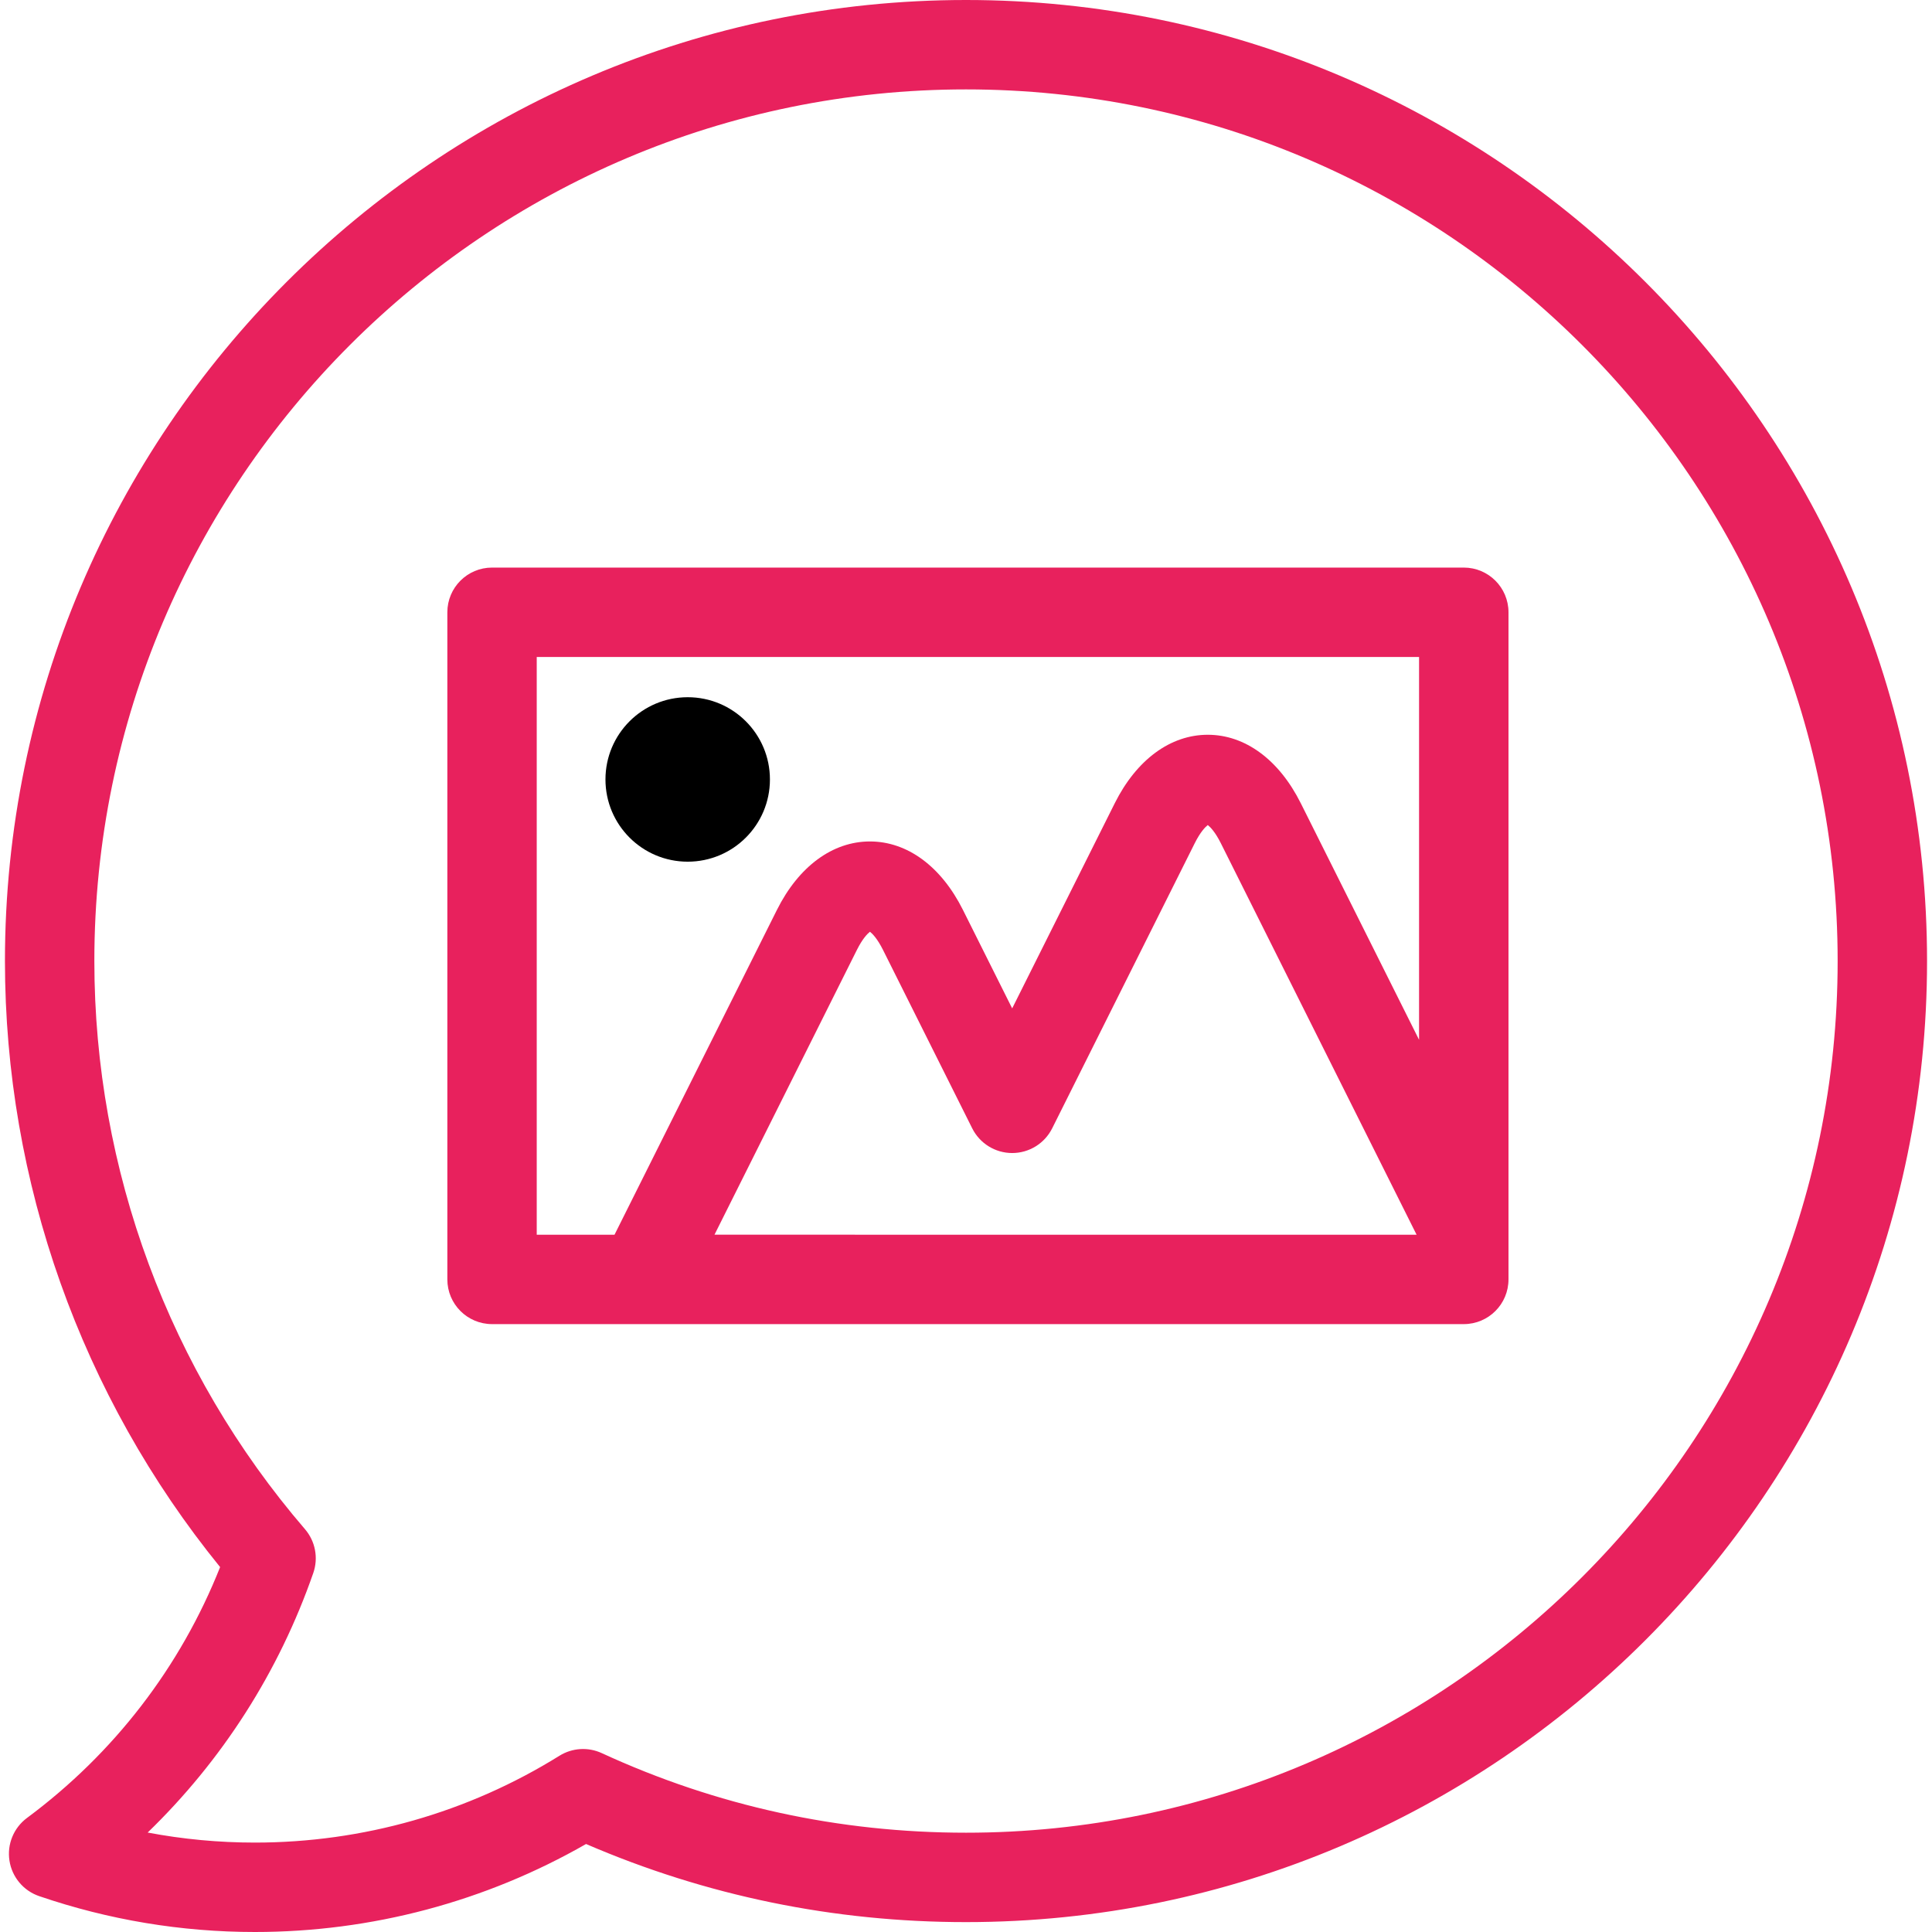 <?xml version="1.0" encoding="iso-8859-1"?>
<!-- Generator: Adobe Illustrator 19.0.0, SVG Export Plug-In . SVG Version: 6.00 Build 0)  -->
<svg version="1.1" id="Layer_1" xmlns="http://www.w3.org/2000/svg" xmlns:xlink="http://www.w3.org/1999/xlink" x="0px" y="0px"
	 viewBox="0 0 324.143 324.143" style="enable-background:new 0 0 324.143 324.143;" xml:space="preserve">
<g>
	<g>
		<g>
			<circle cx="115.379" cy="130.773" r="13.797"/>
			<path fill="#E8215D" d="M162.071,0C73.162,0,0.83,72.332,0.83,161.241c0,37.076,12.788,73.004,36.1,101.677
				c-6.65,16.756-17.788,31.245-32.401,42.089c-2.237,1.66-3.37,4.424-2.94,7.177c0.429,2.754,2.349,5.042,4.985,5.942
				c11.683,3.992,23.856,6.017,36.182,6.017c19.572,0,38.698-5.093,55.569-14.763c20.158,8.696,41.584,13.104,63.747,13.104
				c88.909,0,161.241-72.333,161.241-161.242S250.98,0,162.071,0z M162.071,307.483c-21.32,0-41.881-4.492-61.11-13.351
				c-2.292-1.058-4.959-0.89-7.102,0.443c-15.313,9.529-32.985,14.566-51.104,14.566c-6.053,0-12.065-0.564-17.981-1.684
				c12.521-12.12,22.014-26.95,27.788-43.547c0.878-2.525,0.346-5.328-1.398-7.354C28.378,230.07,15.83,196.22,15.83,161.241
				C15.83,80.604,81.434,15,162.071,15s146.241,65.604,146.241,146.241C308.313,241.88,242.709,307.483,162.071,307.483z"/>
			<path fill="#E8215D" d="M245.588,95.226H82.554c-4.143,0-7.5,3.357-7.5,7.5v111.928c0,4.143,3.357,7.5,7.5,7.5h163.034
				c4.143,0,7.5-3.357,7.5-7.5V102.726C253.088,98.583,249.73,95.226,245.588,95.226z M90.051,207.154v-96.928h148.034v64.227
				l-19.848-39.694c-3.648-7.298-9.335-11.484-15.603-11.484c-6.267,0-11.954,4.186-15.603,11.483l-17.212,34.424l-8.262-16.523
				c-3.648-7.298-9.335-11.484-15.603-11.484c-6.267,0-11.954,4.186-15.603,11.483l-27.25,54.496H90.051z M119.874,207.153
				l23.896-47.788c0.946-1.892,1.77-2.715,2.187-3.042c0.417,0.327,1.239,1.15,2.186,3.043l14.971,29.939
				c1.271,2.541,3.867,4.146,6.708,4.146c2.841,0,5.438-1.605,6.708-4.146l23.92-47.84c0.946-1.892,1.77-2.715,2.187-3.042
				c0.417,0.327,1.239,1.15,2.186,3.043l32.845,65.687H119.874z"/>
		</g>
	</g>
</g>
<g>
</g>
<g>
</g>
<g>
</g>
<g>
</g>
<g>
</g>
<g>
</g>
<g>
</g>
<g>
</g>
<g>
</g>
<g>
</g>
<g>
</g>
<g>
</g>
<g>
</g>
<g>
</g>
<g>
</g>
</svg>
